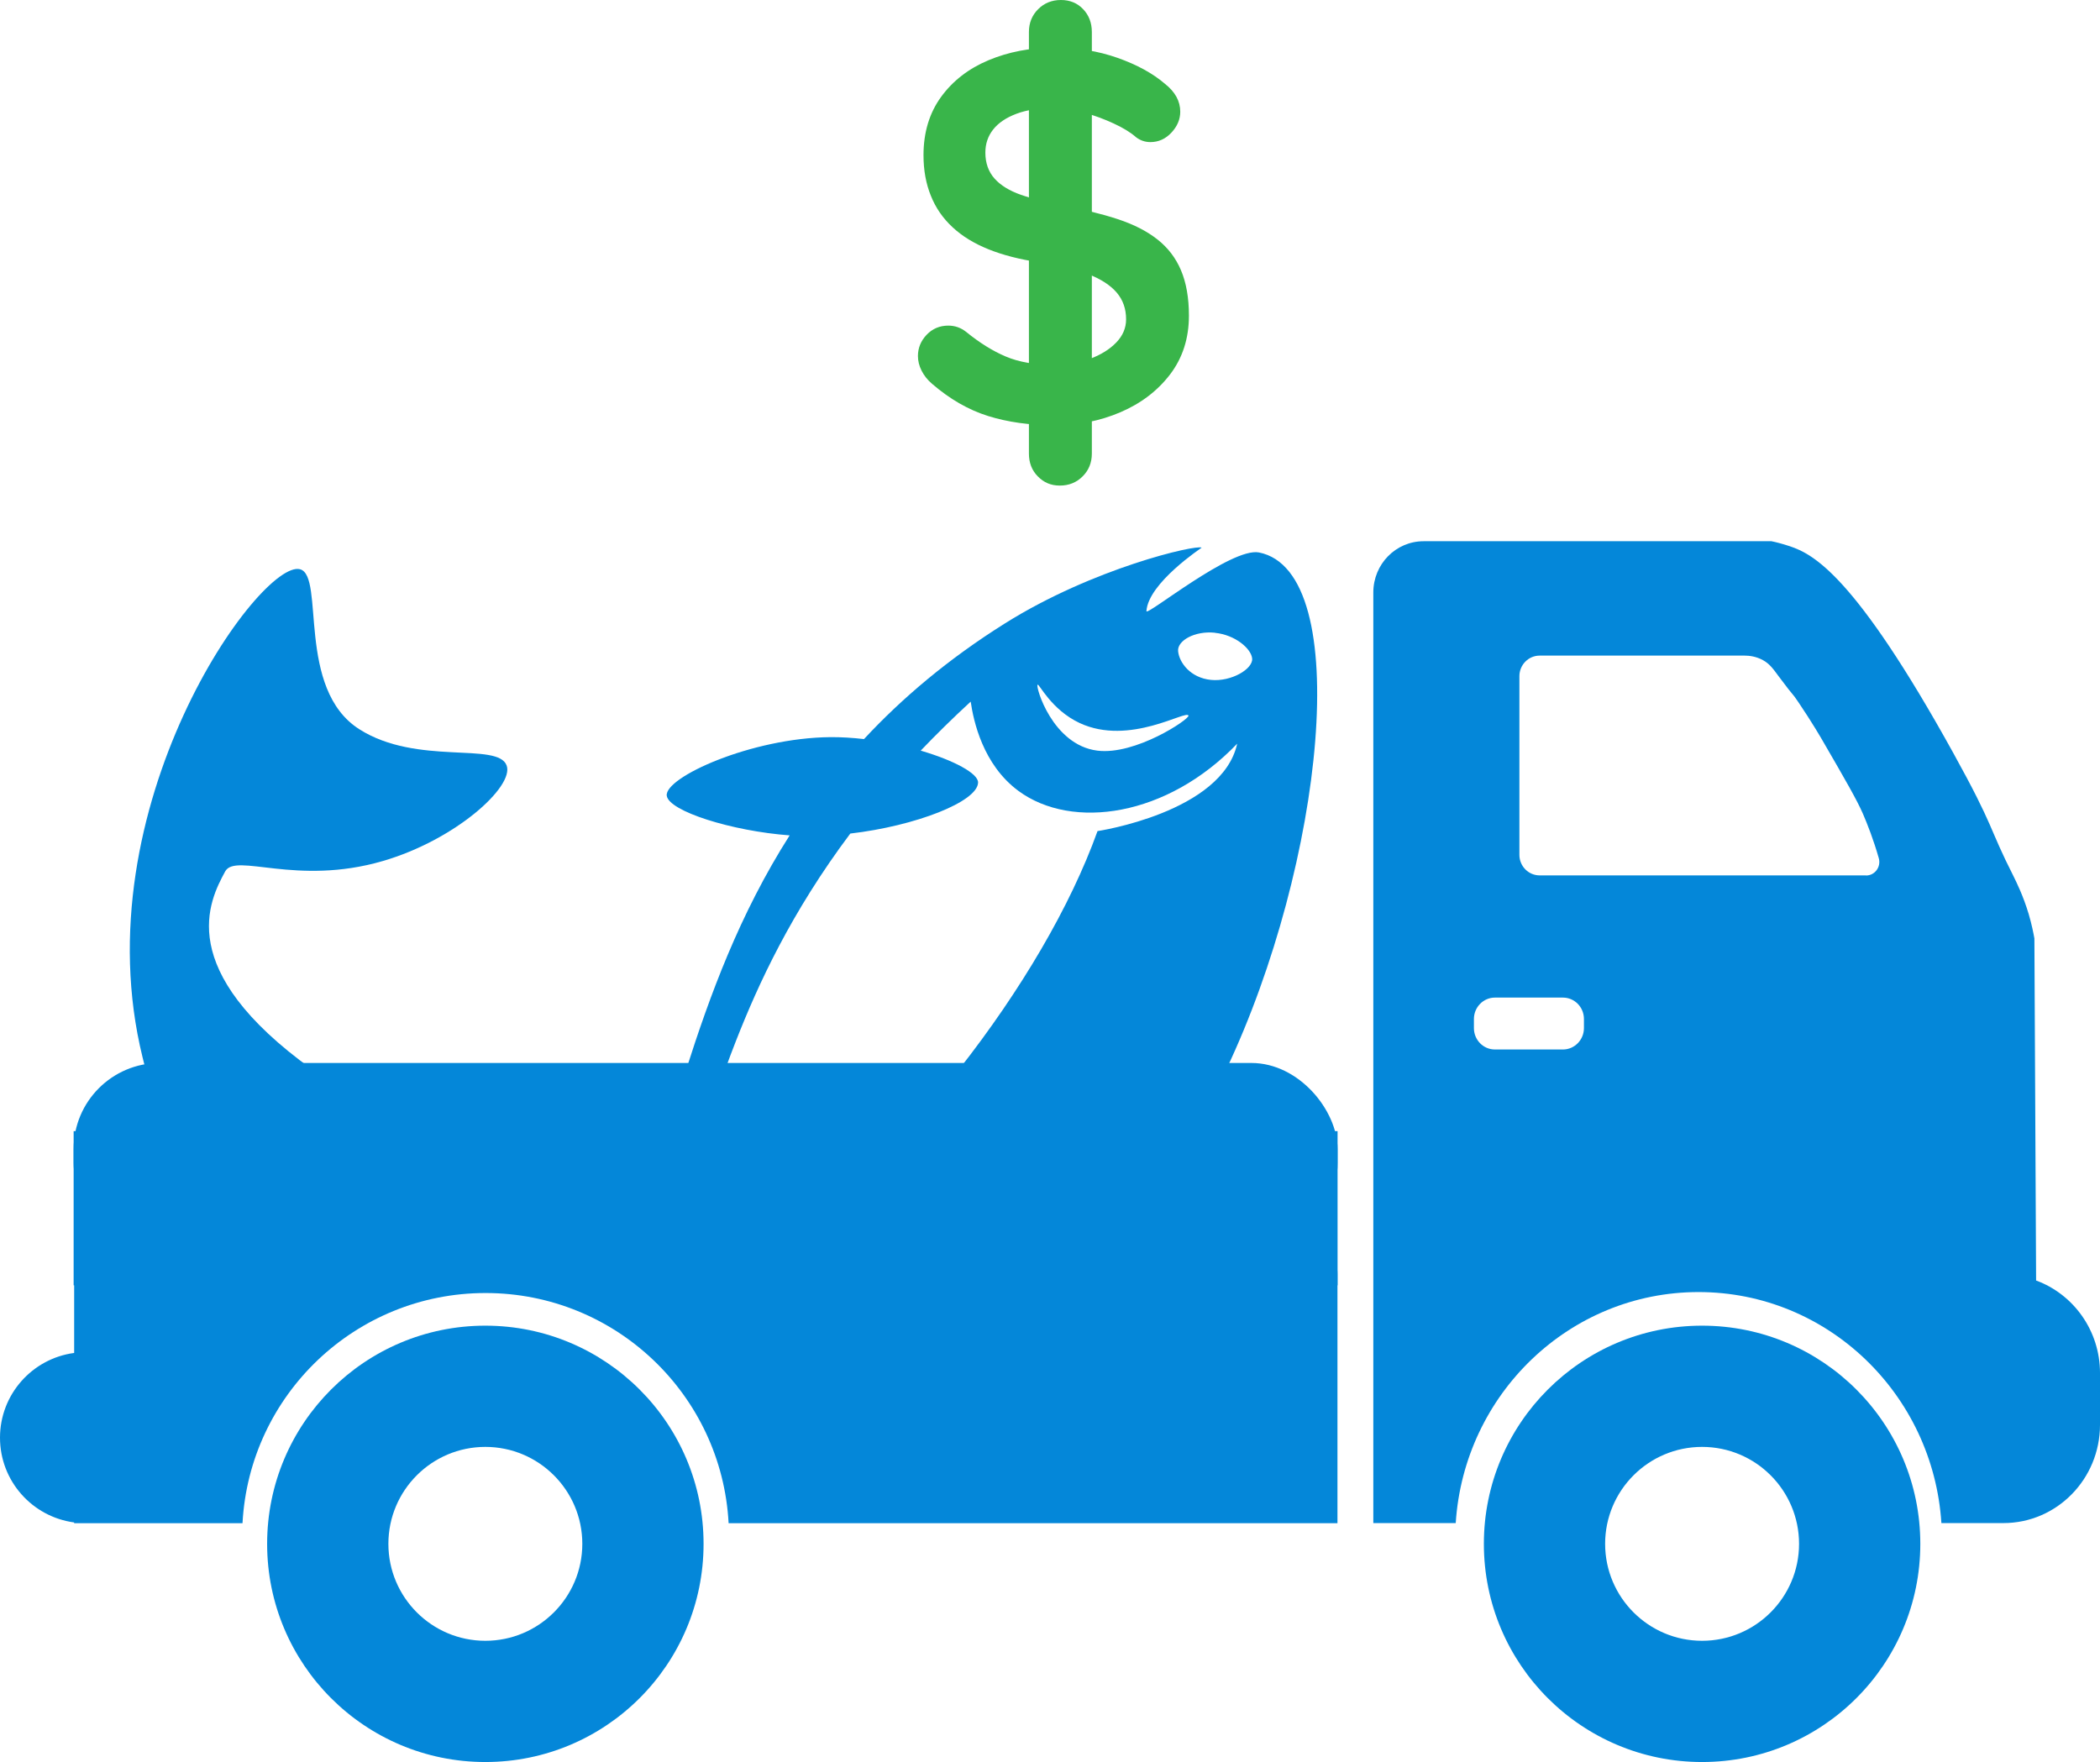 <?xml version="1.0" encoding="UTF-8"?>
<svg id="Capa_12" xmlns="http://www.w3.org/2000/svg" viewBox="0 0 196.22 164.67">
  <defs>
    <style>
      .cls-1 {
        fill: #39b54a;
      }

      .cls-2 {
        fill: #0487d9;
      }
    </style>
  </defs>
  <g>
    <path class="cls-2" d="M45.35,123.89c-11.26,0-20.39,9.13-20.39,20.39s9.13,20.39,20.39,20.39,20.39-9.13,20.39-20.39-9.13-20.39-20.39-20.39ZM45.35,153.34c-5,0-9.06-4.06-9.06-9.06s4.06-9.06,9.06-9.06c5,0,9.06,4.06,9.06,9.06s-4.06,9.06-9.06,9.06Z"/>
    <path class="cls-2" d="M159.04,123.89c-11.26,0-20.39,9.13-20.39,20.39s9.13,20.39,20.39,20.39,20.39-9.13,20.39-20.39-9.13-20.39-20.39-20.39ZM159.04,153.34c-5,0-9.06-4.06-9.06-9.06s4.06-9.06,9.06-9.06c5,0,9.06,4.06,9.06,9.06s-4.06,9.06-9.06,9.06Z"/>
    <path class="cls-2" d="M190.25,119.68c-.05-10.66-.1-21.32-.16-31.98-.09-.51-.25-1.31-.53-2.27-.53-1.77-1.17-3.02-1.4-3.5-2.43-4.79-1.71-4.44-5.67-11.6-9.21-16.65-13.09-18.55-15.25-19.28-.72-.24-1.32-.39-1.72-.47h-32.5c-2.6,0-4.7,2.14-4.7,4.79v86.97h7.7c.78-12.06,10.64-21.59,22.69-21.59s21.91,9.53,22.69,21.59h5.79c4.99,0,9.03-4.11,9.03-9.19v-4.83c0-3.98-2.49-7.37-5.97-8.65ZM148,96.08c0,1.1-.88,2-1.96,2h-6.36c-1.08,0-1.96-.89-1.96-2v-.85c0-1.1.88-2,1.96-2h6.36c1.08,0,1.96.89,1.96,2v.85ZM174.36,81.81h-30.5c-1.04,0-1.89-.86-1.89-1.92v-16.7c0-1.06.85-1.92,1.89-1.92h19.17c.41,0,1.05.07,1.69.42.62.34.95.8,1.45,1.48,1.73,2.32,1.12,1.35,1.88,2.47,1.25,1.85,2.13,3.36,2.31,3.68,2.1,3.62,3.14,5.43,3.7,6.71.44,1.02.99,2.42,1.49,4.17.23.81-.36,1.62-1.19,1.62Z"/>
    <path class="cls-2" d="M6.93,119.1v7.34c-3.91.52-6.93,3.87-6.93,7.92s3.02,7.4,6.93,7.92v.07h15.73c.64-11.99,10.56-21.51,22.71-21.51s22.07,9.52,22.71,21.51h56.89v-23.25c0-2.89-2.34-5.24-5.24-5.24H12.16c-2.89,0-5.24,2.34-5.24,5.24Z"/>
    <g>
      <rect class="cls-2" x="6.88" y="99.34" width="118.1" height="17.41" rx="8.05" ry="8.05"/>
      <rect class="cls-2" x="6.88" y="105.71" width="118.1" height="14.41"/>
      <g>
        <path class="cls-2" d="M73.79,78.06c-4.72,7.41-7.48,15.03-9.67,21.89h3.64c.32-.88.65-1.77,1.01-2.68,2.07-5.28,5.15-11.99,10.68-19.37,6.1-.71,11.88-2.97,11.94-4.76.03-.85-2.25-2.08-5.36-2.99,1.44-1.51,3-3.04,4.67-4.58.26,1.79,1.13,5.89,4.47,8.35,5.02,3.69,13.9,2.4,20.43-4.42-1.41,6.43-13.05,8.17-13.05,8.17-2.54,7.07-7.18,14.93-12.95,22.28h24.98c9.09-19.19,12.05-46.53,3.06-48.32-2.58-.51-10.56,6.02-10.52,5.48.18-2.65,5.18-5.92,5.16-5.93-.52-.3-10.15,1.91-18.38,7.08-5.29,3.32-9.6,6.97-13.17,10.81-1.06-.12-2.13-.19-3.16-.18-7.38.07-15.48,3.76-15.27,5.47.18,1.45,6.09,3.31,11.48,3.71ZM113.52,59.14c1.91.19,3.4,1.49,3.48,2.41.08.96-1.94,2.18-3.85,1.99-1.91-.19-2.97-1.61-3.07-2.69-.09-.96,1.52-1.91,3.43-1.72ZM96.95,63.99c.15-.12,1.26,2.33,3.93,3.58,4.67,2.18,10-1.28,10.17-.69.09.33-4.95,3.72-8.52,3.27-4.2-.53-5.79-6-5.58-6.16Z"/>
        <path class="cls-2" d="M13.62,99.96h15.57c-13-9.35-9.63-15.79-8.15-18.52.96-1.78,6.62,1.39,14.72-.97,6.81-1.98,12.3-6.97,11.58-8.93-.82-2.23-8.36.04-13.75-3.38-5.95-3.76-3.21-14.32-5.55-14.96-3.68-1-20.48,22.2-14.72,45.61.09.38.19.76.3,1.15Z"/>
      </g>
    </g>
  </g>
  <path class="cls-1" d="M98.5,39.74c-2.29,0-4.34-.29-6.17-.86-1.83-.57-3.58-1.58-5.24-3.01-.42-.36-.75-.77-.98-1.23-.23-.46-.34-.91-.34-1.37,0-.75.27-1.41.81-1.98.54-.57,1.22-.86,2.03-.86.62,0,1.18.2,1.67.59,1.24,1.01,2.47,1.78,3.7,2.3,1.22.52,2.74.78,4.53.78,1.21,0,2.32-.19,3.33-.56,1.01-.38,1.83-.88,2.45-1.52.62-.64.93-1.36.93-2.18,0-.98-.29-1.81-.88-2.5-.59-.69-1.49-1.27-2.7-1.74-1.21-.47-2.74-.84-4.61-1.1-1.76-.26-3.32-.66-4.66-1.2-1.34-.54-2.46-1.22-3.36-2.06-.9-.83-1.58-1.81-2.03-2.94-.46-1.13-.69-2.39-.69-3.8,0-2.12.55-3.94,1.64-5.44,1.09-1.5,2.57-2.65,4.43-3.43,1.86-.78,3.92-1.18,6.17-1.18,2.12,0,4.09.32,5.9.96,1.81.64,3.29,1.45,4.43,2.43.95.75,1.42,1.62,1.42,2.6,0,.72-.28,1.37-.83,1.96s-1.21.88-1.96.88c-.49,0-.93-.15-1.32-.44-.52-.46-1.22-.89-2.11-1.3-.88-.41-1.81-.75-2.79-1.03-.98-.28-1.9-.42-2.74-.42-1.41,0-2.59.18-3.55.54-.96.36-1.69.85-2.18,1.47-.49.62-.73,1.34-.73,2.16,0,.98.29,1.79.86,2.43.57.64,1.4,1.14,2.47,1.52,1.08.38,2.37.71,3.87,1,1.96.36,3.68.78,5.17,1.27,1.49.49,2.72,1.12,3.7,1.89.98.77,1.72,1.73,2.21,2.89.49,1.16.74,2.57.74,4.24,0,2.12-.59,3.95-1.76,5.49-1.18,1.54-2.72,2.71-4.63,3.53-1.91.82-3.98,1.23-6.2,1.23ZM102.02,42.39c0,.85-.29,1.56-.86,2.13-.57.57-1.28.86-2.13.86s-1.5-.29-2.06-.86c-.56-.57-.83-1.28-.83-2.13V2.99c0-.85.29-1.56.86-2.13.57-.57,1.28-.86,2.13-.86s1.54.29,2.08.86c.54.57.81,1.28.81,2.13v39.4Z"/>
</svg>